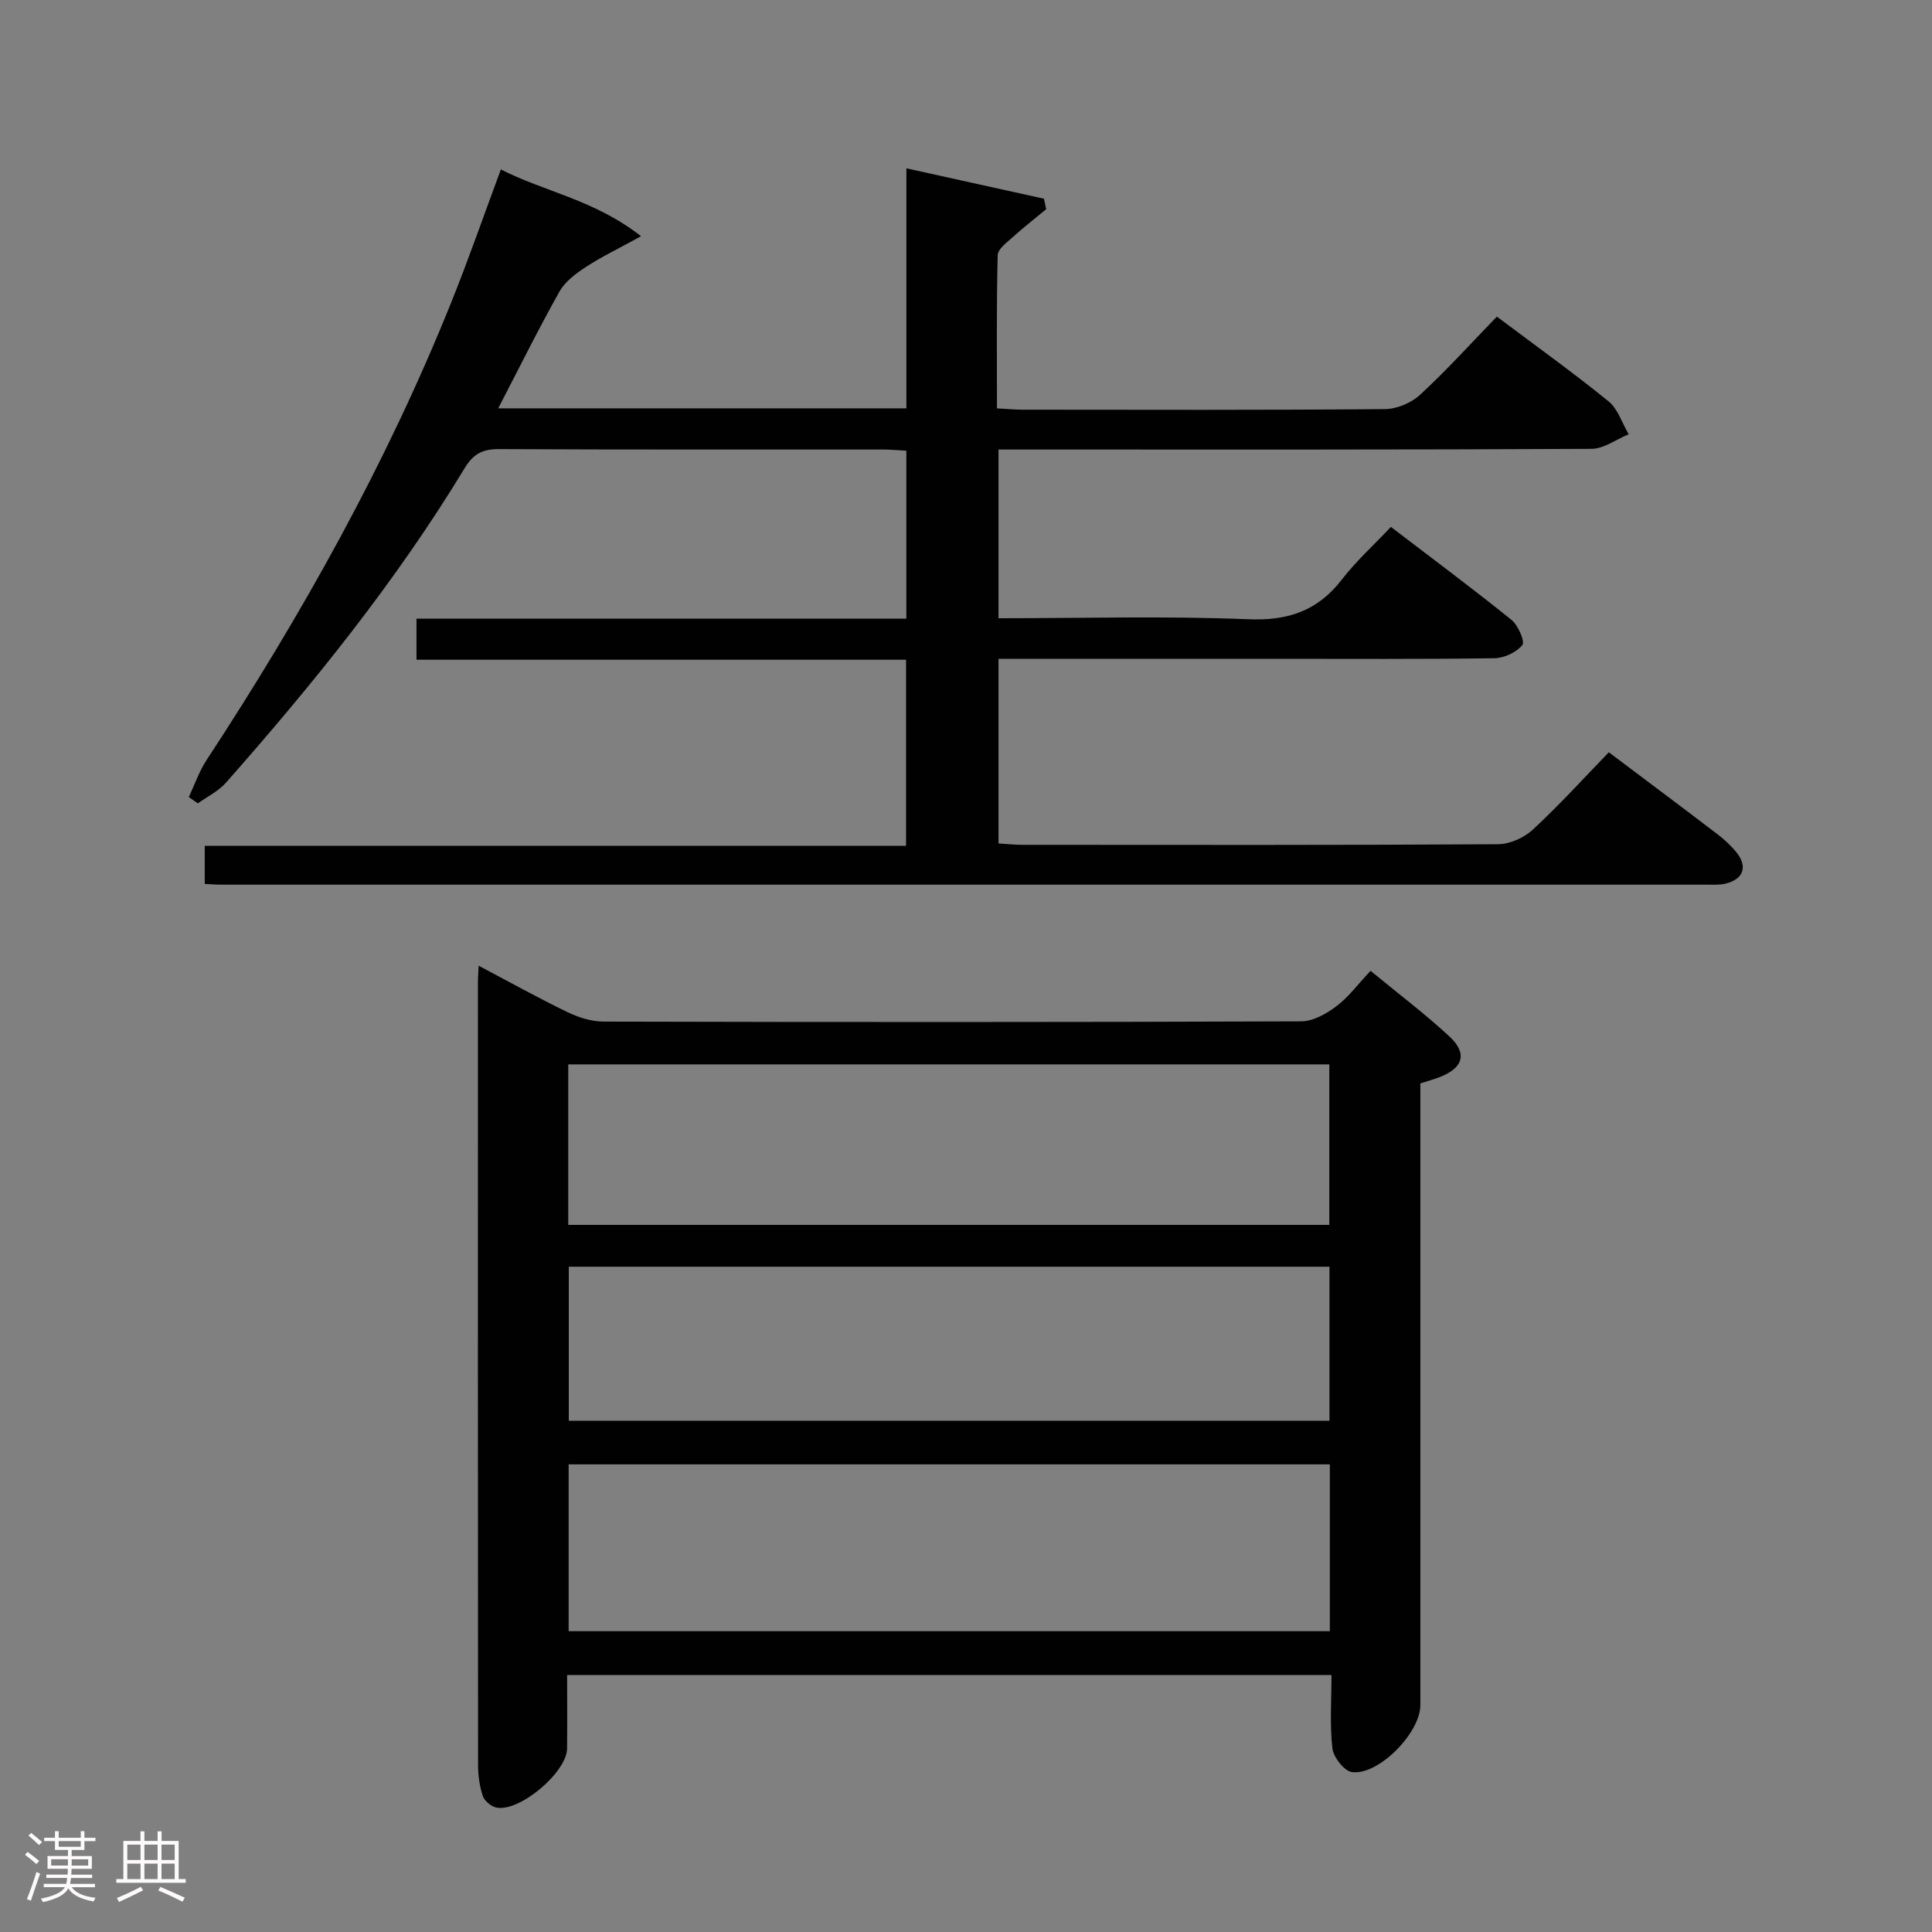<svg enable-background="new 0 0 400 400" viewBox="0 0 400 400" xmlns="http://www.w3.org/2000/svg"><rect x="0" y="0" width="400" height="400" fill="#808080" stroke="none"/><path d="m5.17 384 .55-.58c.85.61 1.65 1.24 2.4 1.87l-.59.64c-.83-.73-1.62-1.38-2.36-1.93m1.22 9.53-.82-.34c.71-1.76 1.37-3.64 1.98-5.63.24.13.5.25.76.36-.6 1.67-1.24 3.54-1.92 5.61m-.5-13.5.57-.54c.56.44 1.31 1.06 2.26 1.87l-.64.64c-.68-.66-1.41-1.32-2.19-1.97m3.25.46h2.24v-1.36h.77v1.36h4.57v-1.36h.76v1.36h2.28v.69h-2.28v1.84h-2.64v1.26h4.18v2.64h-4.21c0 .45-.02.86-.05 1.21h4.32v.69h-4.38c-.04.34-.1.75-.19 1.22h5.15v.69h-4.82c.87 1.19 2.51 1.92 4.93 2.19-.17.31-.3.57-.37.76-2.77-.49-4.52-1.41-5.26-2.76-.56 1.26-2.3 2.23-5.24 2.9-.12-.24-.26-.48-.43-.72 2.73-.55 4.38-1.34 4.96-2.38h-4.38v-.69h4.65c.1-.38.17-.79.21-1.22h-4.32v-.69h4.4c.03-.34.05-.75.05-1.21h-4.2v-2.64h4.23v-1.26h-2.69v-1.84h-2.24zm1.46 4.46v1.29h3.45c.01-.4.02-.57.01-.53v-.32-.45h-3.46zm1.55-2.59h4.57v-1.19h-4.57zm6.11 2.59h-3.42v.77c-.02.19-.01.37-.02.53h3.44z" fill="#fcfafa"/><path d="m32.63 379.16h.82v1.98h3.54v7.89h1.46v.78h-14.37v-.78h1.46v-7.89h3.54v-1.98h.82v1.98h2.73zm-3.49 11.48.5.73c-1.61.82-3.28 1.63-5 2.41-.13-.27-.28-.55-.44-.82 1.75-.72 3.4-1.49 4.94-2.32m-2.78-5.55h2.73v-3.18h-2.73zm0 3.95h2.73v-3.2h-2.73zm3.54-3.95h2.73v-3.18h-2.73zm0 3.95h2.73v-3.2h-2.73zm7.89 4.68c-1.84-.92-3.51-1.7-5.02-2.32l.45-.73c1.89.8 3.57 1.55 5.04 2.23zm-1.62-11.81h-2.73v3.18h2.73zm-2.73 7.13h2.73v-3.2h-2.73z" fill="#fcfafa"/><g fill="#010102"><path d="m39.09 165.02c1.2-2.55 2.13-5.28 3.65-7.61 19.73-30.1 37.24-61.38 50.69-94.82 3.59-8.92 6.74-18.02 10.27-27.51 9.02 4.62 19.4 6.28 29.02 13.83-4.69 2.58-8.19 4.25-11.41 6.36-2.07 1.35-4.31 3.01-5.48 5.1-4.37 7.77-8.32 15.78-12.68 24.17h84.51c0-16.35 0-32.73 0-49.69 9.98 2.2 19.23 4.24 28.48 6.29.15.73.31 1.45.46 2.18-2.29 1.89-4.63 3.71-6.83 5.7-1.25 1.13-3.17 2.5-3.21 3.81-.26 10.45-.15 20.92-.15 31.72 2.14.11 3.75.27 5.35.27 25 .02 50 .1 74.99-.12 2.48-.02 5.47-1.3 7.3-3 5.49-5.07 10.52-10.64 15.86-16.15 8.07 6.06 15.77 11.58 23.11 17.53 1.95 1.58 2.81 4.52 4.18 6.83-2.57 1.05-5.13 3.01-7.71 3.02-38.83.2-77.66.14-116.49.14-1.98 0-3.95 0-6.27 0v34.93c17.44 0 34.61-.49 51.72.21 8.25.34 14.36-1.74 19.37-8.23 2.93-3.79 6.54-7.06 10.15-10.89 8.74 6.68 16.98 12.81 24.97 19.25 1.38 1.11 2.82 4.5 2.24 5.22-1.23 1.51-3.77 2.69-5.79 2.72-15.16.22-30.33.12-45.49.12-17.16 0-34.33 0-51.49 0-1.79 0-3.58 0-5.68 0v38.23c1.7.1 3.3.28 4.89.28 32.83.02 65.66.08 98.49-.12 2.45-.01 5.42-1.33 7.24-3.02 5.49-5.08 10.53-10.64 15.74-16.02 7.78 5.86 15.11 11.33 22.38 16.88 1.45 1.1 2.83 2.36 3.98 3.76 2.47 3.02 1.55 5.64-2.24 6.57-1.11.27-2.32.2-3.48.2-102.65.01-205.31.01-307.96 0-1 0-1.99-.09-3.38-.15 0-2.44 0-4.84 0-7.88h145.2c0-13.03 0-25.45 0-38.54-33.65 0-67.36 0-101.36 0 0-3.08 0-5.5 0-8.5h101.42c0-11.81 0-23.07 0-34.78-1.66-.09-3.26-.24-4.86-.24-26.5-.02-52.99.05-79.49-.09-3.4-.02-5.31 1-7.1 3.95-14.2 23.43-31.35 44.66-49.44 65.14-1.55 1.75-3.84 2.85-5.79 4.26-.62-.43-1.25-.87-1.88-1.31z"/><path d="m99.1 199.94c6.35 3.35 12.25 6.64 18.32 9.58 2.3 1.11 5 1.98 7.52 1.99 48.16.12 96.32.13 144.48-.05 2.46-.01 5.2-1.58 7.28-3.14 2.49-1.87 4.4-4.5 7.06-7.32 5.7 4.7 11.25 8.88 16.32 13.58 3.83 3.55 2.85 6.59-2.14 8.47-1.08.41-2.2.72-3.87 1.26v5.74 122.99c0 5.7-8.65 14.59-14.16 13.85-1.6-.21-3.83-3.06-4.05-4.9-.57-4.89-.19-9.9-.19-15.2-52.86 0-105.1 0-158.25 0 0 5.04.04 10.13-.01 15.21-.05 4.97-9.96 13.3-14.71 12.22-1.07-.25-2.41-1.38-2.75-2.4-.66-2.01-.97-4.21-.97-6.34-.05-53.99-.04-107.99-.03-161.98-.01-.99.08-1.96.15-3.56zm176.23 103.24c-52.76 0-105.02 0-157.6 0v34.54h157.6c0-11.54 0-22.8 0-34.54zm-157.68-49.58h157.57c0-11.25 0-22.28 0-33.23-52.72 0-105.07 0-157.57 0zm.11 40.55h157.49c0-10.86 0-21.29 0-31.89-52.61 0-104.88 0-157.49 0z"/></g></svg>